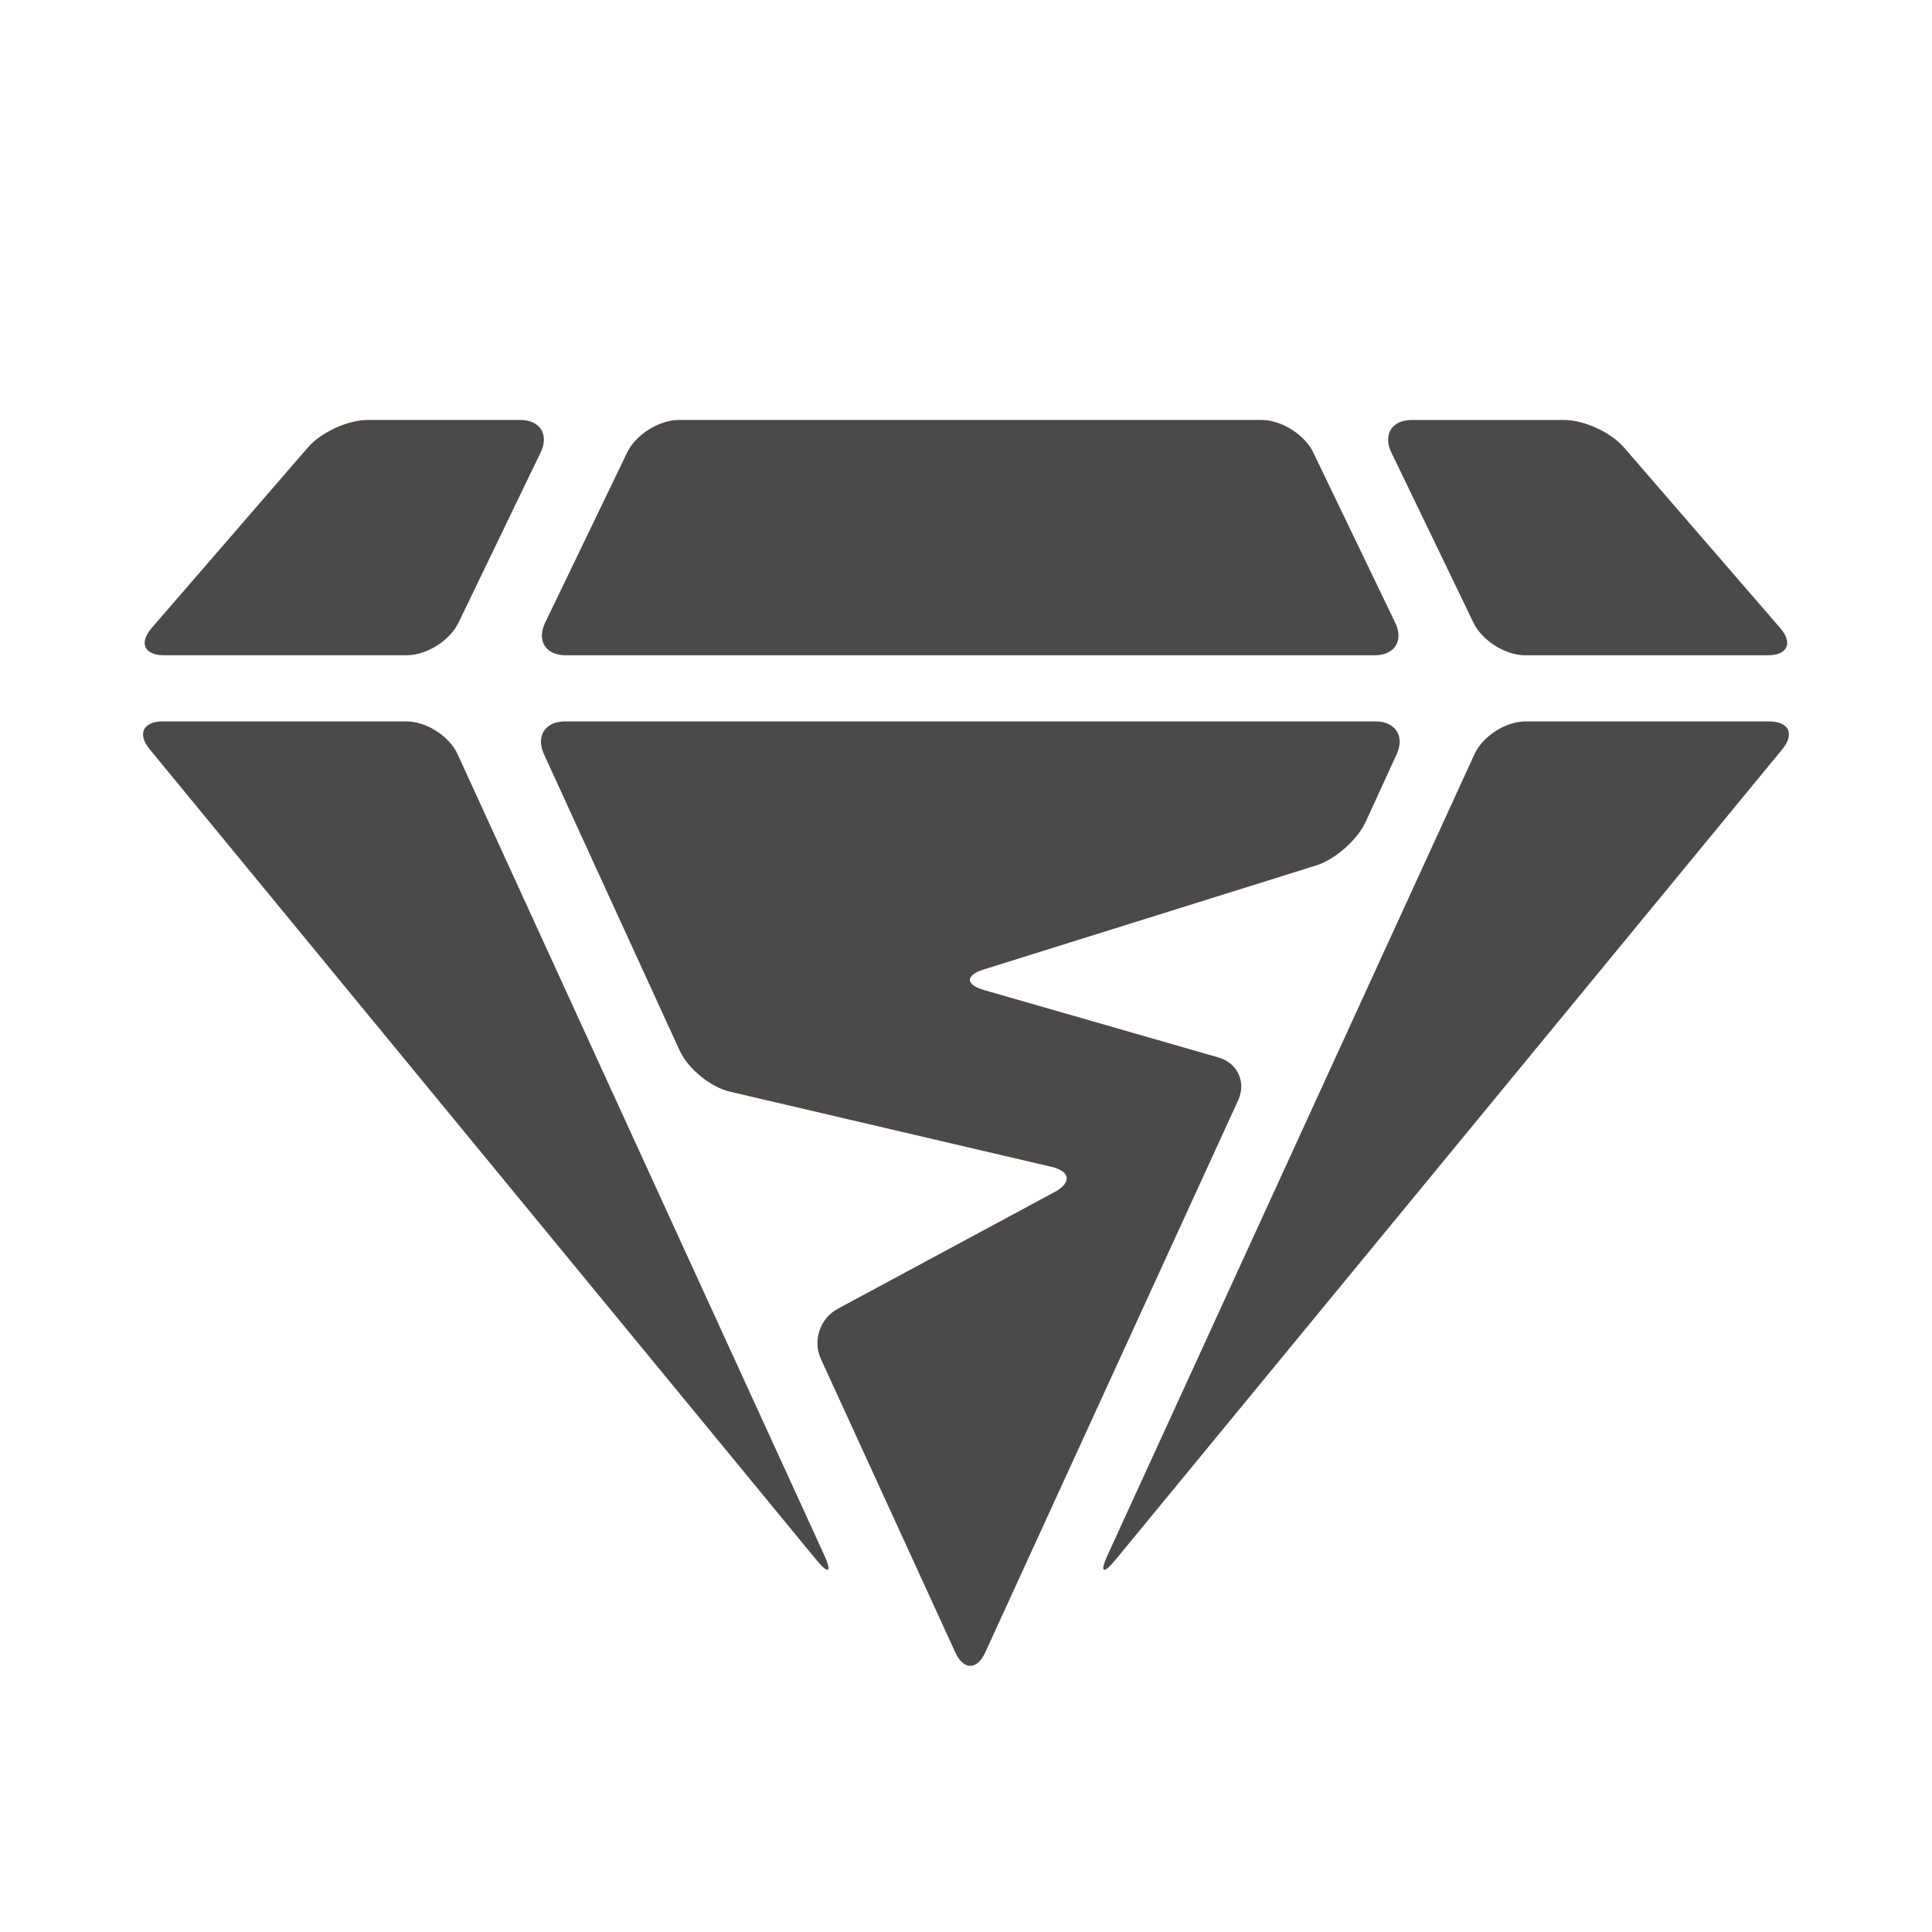 <?xml version="1.0" encoding="utf-8"?>
<!-- Generator: Adobe Illustrator 25.2.2, SVG Export Plug-In . SVG Version: 6.00 Build 0)  -->
<svg version="1.1" id="Layer_1" xmlns="http://www.w3.org/2000/svg" xmlns:xlink="http://www.w3.org/1999/xlink" x="0px" y="0px"
	 viewBox="0 0 1000 1000" style="enable-background:new 0 0 1000 1000;" xml:space="preserve">
<style type="text/css">
	.st0{fill:#4B4A49;}
	.st1{fill:#EC1654;}
	.st2{fill:#FFFFFF;}
</style>
<g>
	<g>
		<path class="st0" d="M711.61,339.17c10.27,0,15.02-7.57,10.57-16.82l-42.44-88.16c-4.45-9.25-16.49-16.82-26.76-16.82H351.4
			c-10.27,0-22.31,7.57-26.77,16.81l-42.48,88.17c-4.46,9.25,0.3,16.82,10.56,16.82H711.61z"/>
	</g>
	<g>
		<path class="st0" d="M914.98,339.17c10.27,0,13.17-6.35,6.45-14.11l-80.96-93.57c-6.72-7.76-20.61-14.11-30.88-14.11h-78.87
			c-10.27,0-15.02,7.57-10.56,16.81l42.53,88.18c4.46,9.25,16.51,16.81,26.77,16.81H914.98z"/>
	</g>
	<g>
		<path class="st0" d="M279.84,234.18c4.46-9.25-0.29-16.81-10.56-16.81h-78.93c-10.27,0-24.16,6.35-30.88,14.11l-80.97,93.57
			c-6.72,7.76-3.81,14.11,6.45,14.11h125.57c10.27,0,22.31-7.57,26.77-16.81L279.84,234.18z"/>
	</g>
	<g>
		<path class="st0" d="M84.28,373.4c-10.27,0-13.33,6.49-6.81,14.42l344.97,419.44c6.52,7.93,8.36,6.78,4.09-2.56L236.85,390.37
			c-4.27-9.33-16.17-16.97-26.43-16.97H84.28z"/>
	</g>
	<g>
		<path class="st0" d="M789.62,373.4c-10.27,0-22.16,7.64-26.44,16.97L573.38,804.7c-4.28,9.33-2.44,10.48,4.08,2.56l345.06-419.44
			c6.52-7.93,3.46-14.41-6.81-14.41H789.62z"/>
	</g>
	<g>
		<path class="st0" d="M509.44,512.48c-9.87-2.84-9.92-7.67-0.12-10.73l171.96-53.81c9.8-3.07,21.31-13.21,25.59-22.54l16.05-35.03
			c4.28-9.33-0.63-16.97-10.89-16.97h-419.6c-10.27,0-15.17,7.64-10.89,16.97l70.27,153.44c4.27,9.33,15.95,18.88,25.95,21.22
			l166.33,38.88c10,2.34,10.78,8.23,1.74,13.1l-112.32,60.47c-9.04,4.87-12.94,16.48-8.66,25.82l69.59,151.95
			c4.27,9.33,11.27,9.33,15.54,0l130.9-285.77c4.28-9.33-0.3-19.29-10.17-22.13L509.44,512.48z"/>
	</g>
</g>
</svg>
